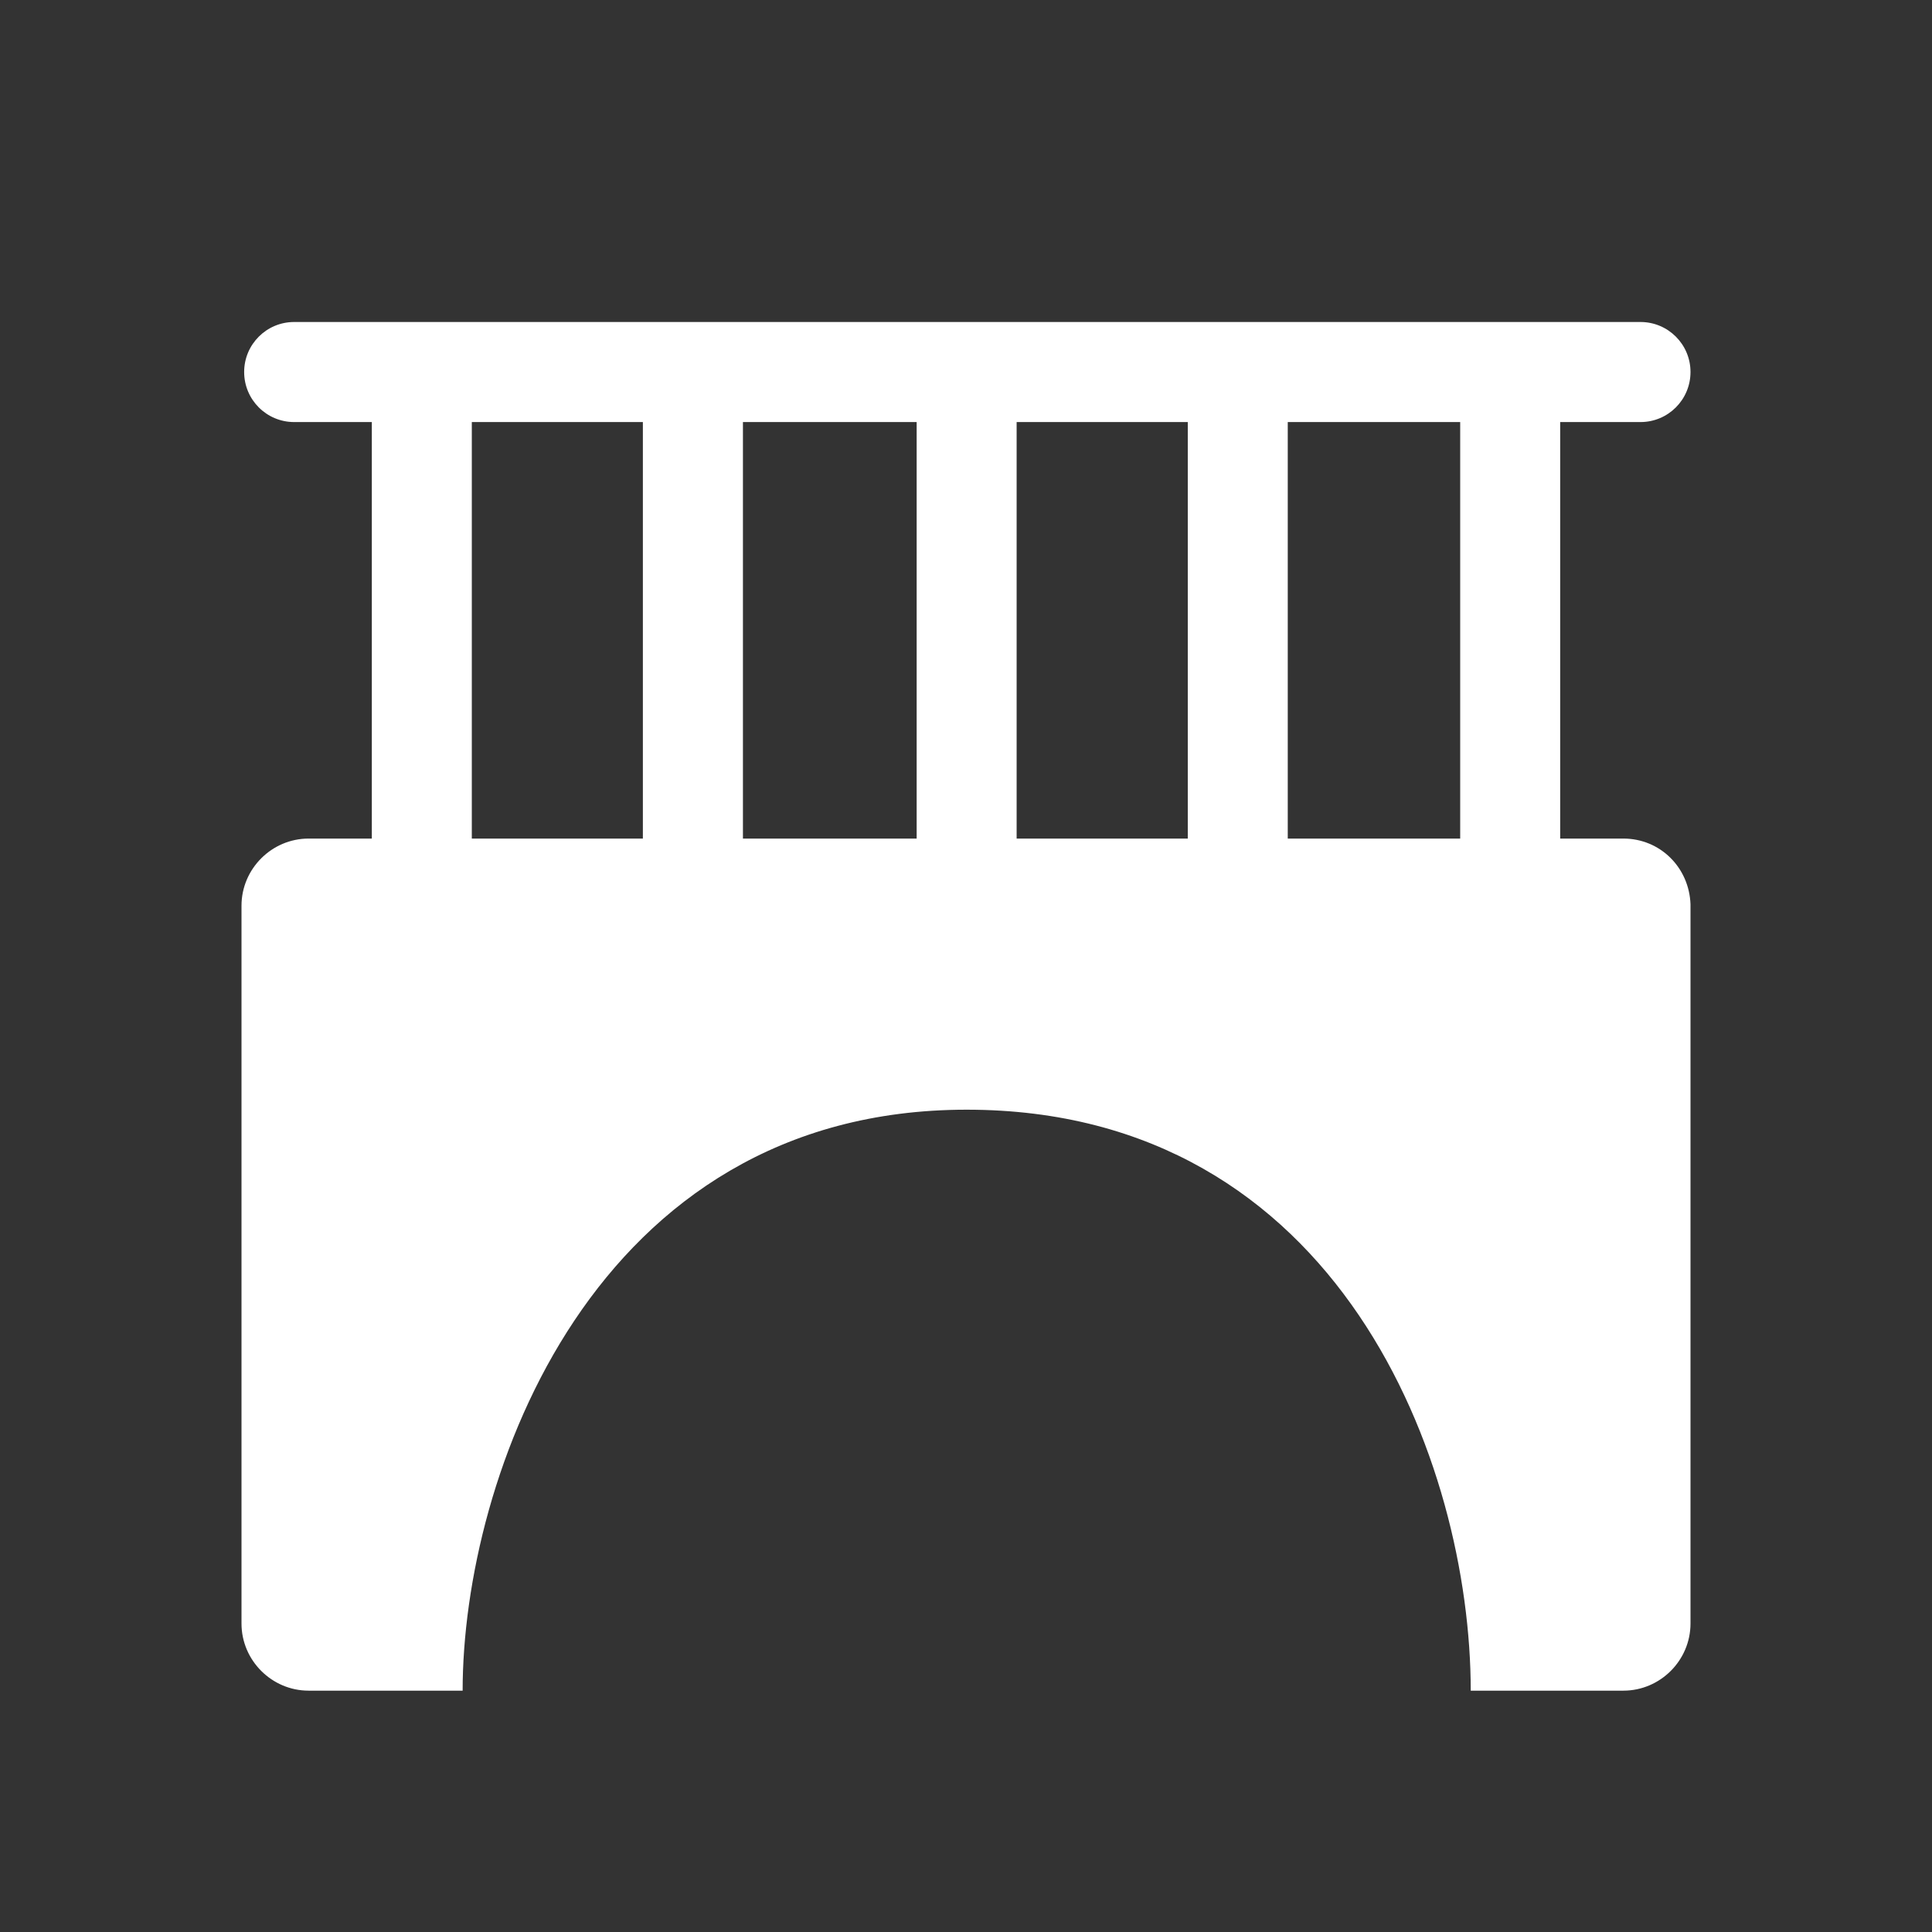 <?xml version="1.0" encoding="UTF-8"?>
<svg width="24px" height="24px" viewBox="0 0 24 24" version="1.1" xmlns="http://www.w3.org/2000/svg" xmlns:xlink="http://www.w3.org/1999/xlink">
    <rect x="0" y="0" width="24" height="24" fill="#333333" stroke="none"/>
    <title>渡槽</title>
    <g id="渡槽" stroke="none" stroke-width="1" fill="none" fill-rule="evenodd">
        <path d="M20.379,4 C20.722,4 21,4.278 21,4.621 C21,4.965 20.722,5.243 20.379,5.243 L19.381,5.243 L19.381,10.417 L20.166,10.417 C20.624,10.417 20.984,10.777 21,11.234 L21,20.168 C21,20.626 20.624,21.002 20.166,21.002 L18.27,21.002 C18.27,18.188 16.651,13.785 12.008,13.785 C7.365,13.785 5.747,18.36 5.747,21.002 L3.834,21.002 C3.376,21.002 3,20.626 3,20.168 L3,11.251 C3,10.793 3.376,10.417 3.834,10.417 L4.619,10.417 L4.619,5.243 L3.654,5.243 C3.311,5.243 3.033,4.965 3.033,4.621 C3.033,4.278 3.311,4 3.654,4 Z M14.755,5.243 L12.629,5.243 L12.629,10.417 L14.755,10.417 L14.755,5.243 Z M11.387,5.243 L9.229,5.243 L9.229,10.417 L11.387,10.417 L11.387,5.243 Z M7.986,5.243 L5.861,5.243 L5.861,10.417 L7.986,10.417 L7.986,5.243 Z M18.139,5.243 L15.997,5.243 L15.997,10.417 L18.139,10.417 L18.139,5.243 Z" id="形状结合" fill="#FFFFFF" fill-rule="nonzero"></path>
    </g>
</svg>